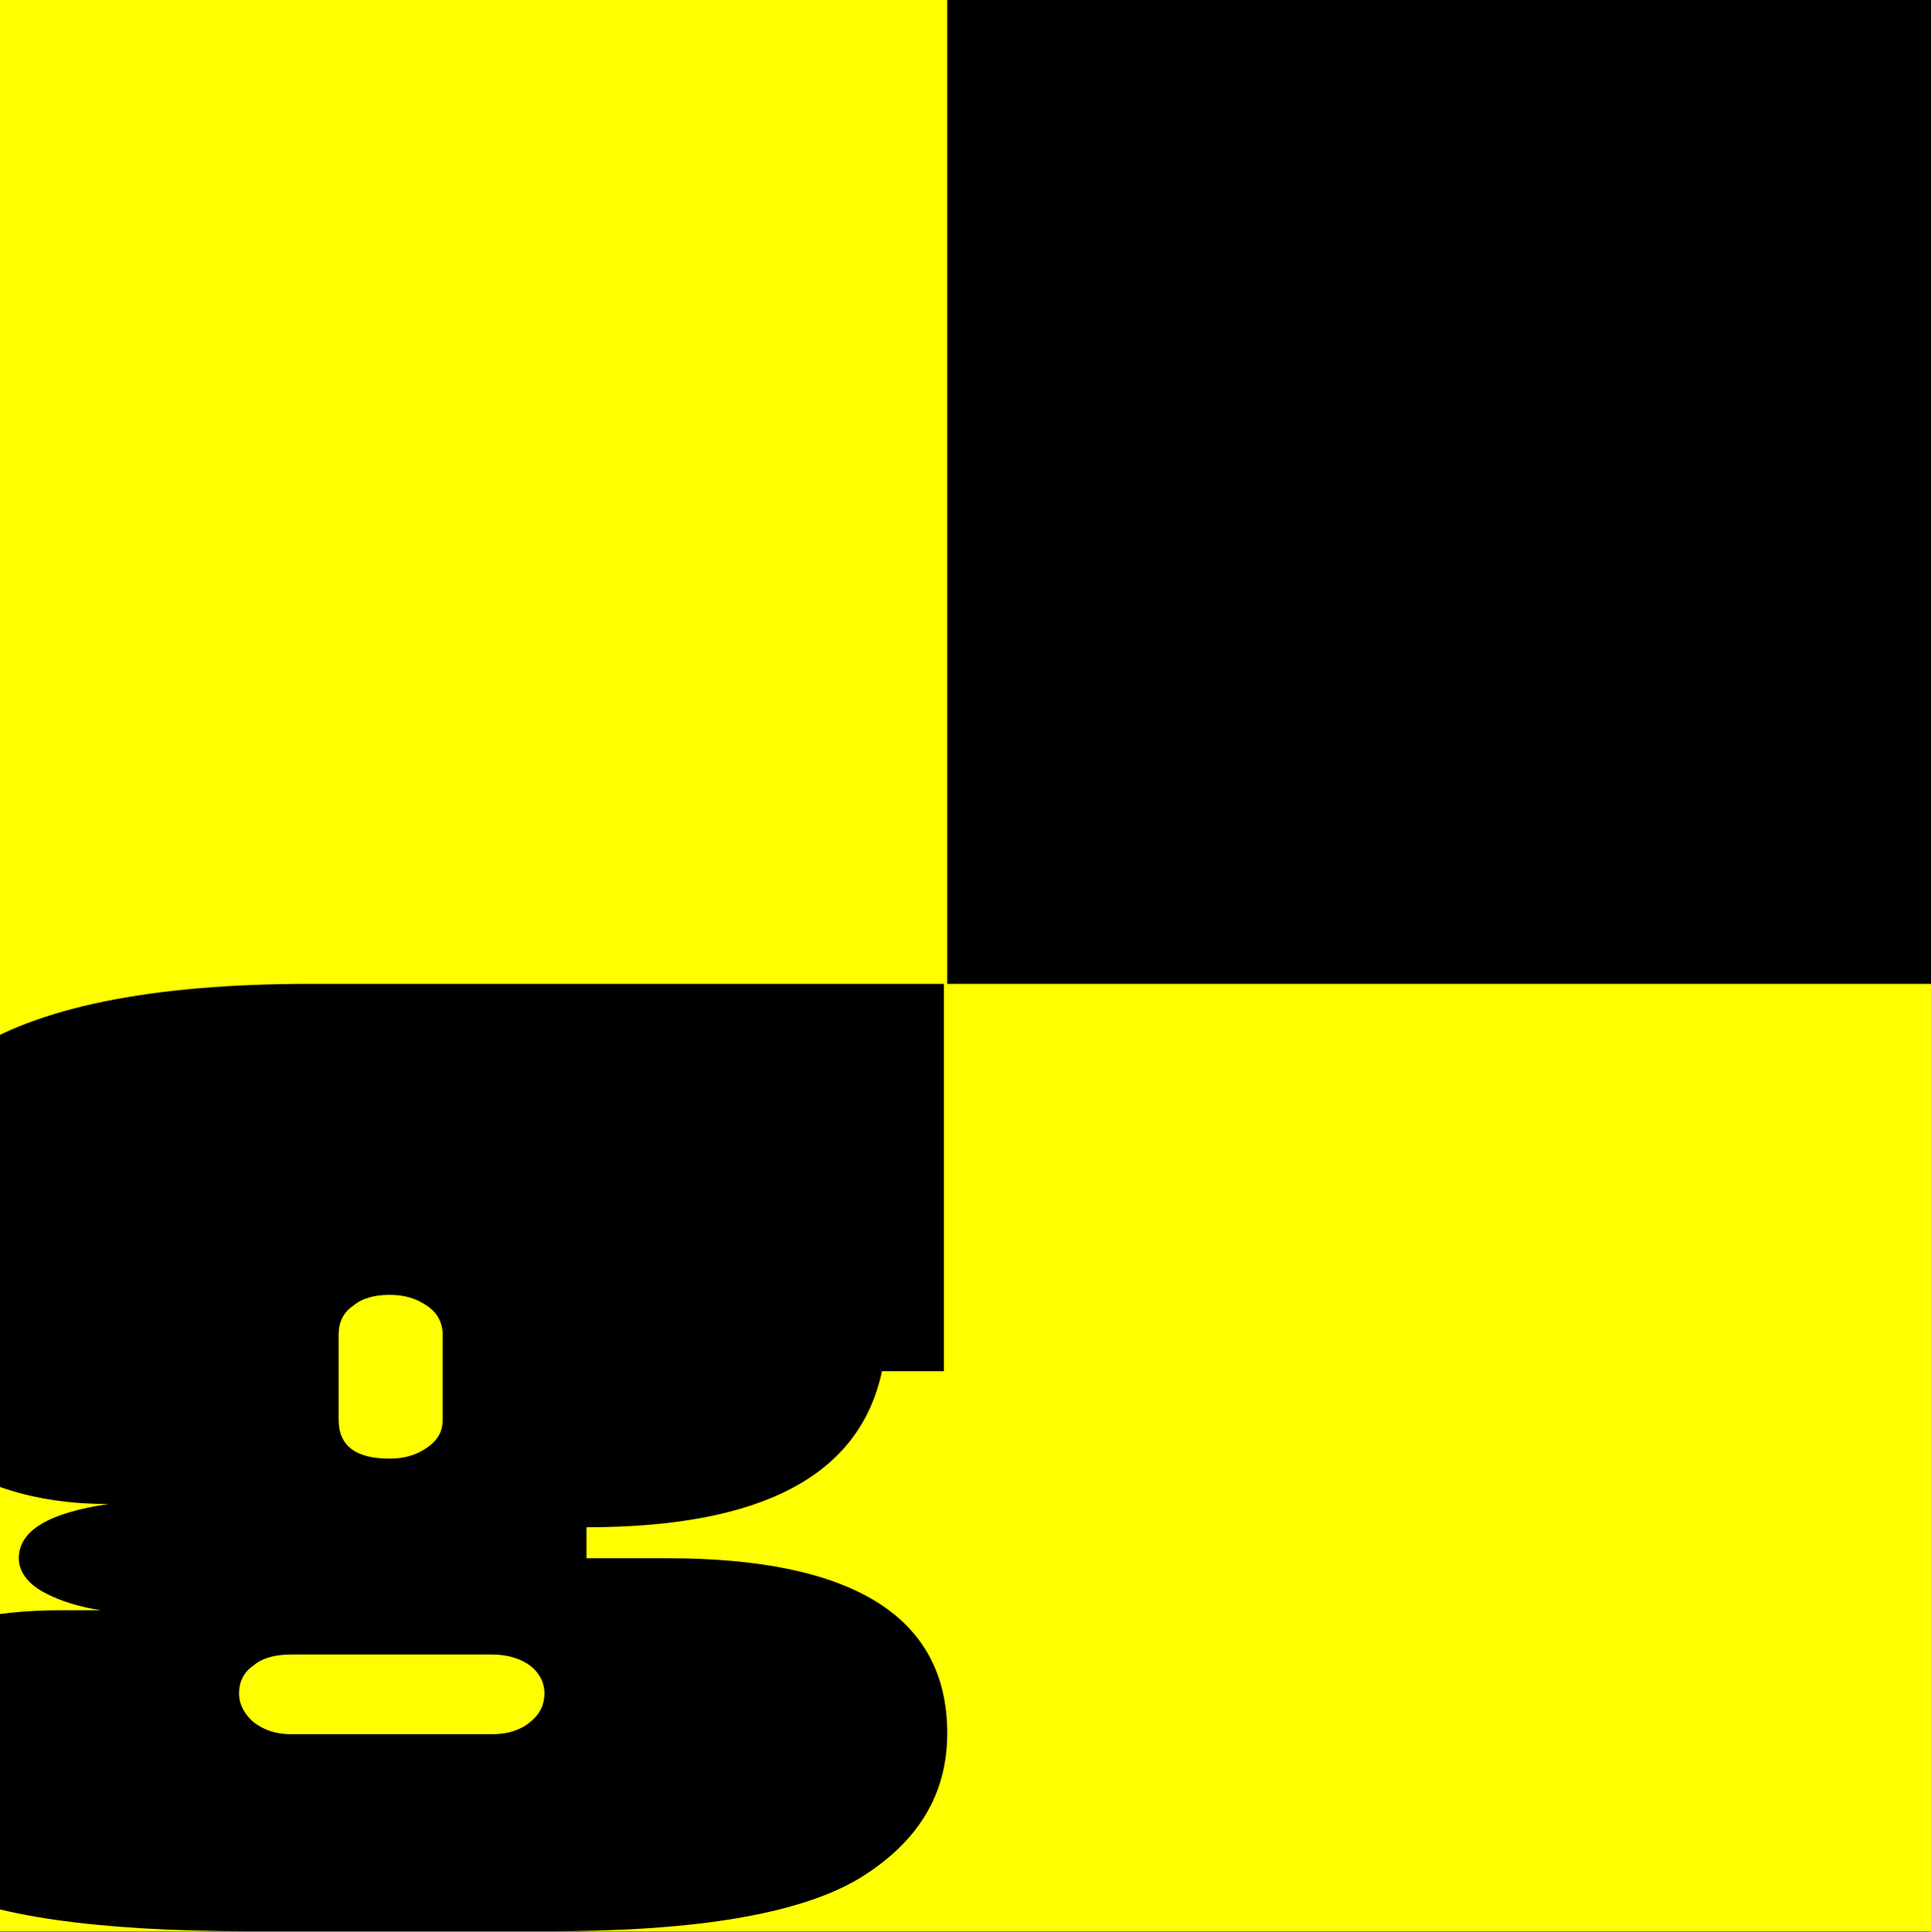 <?xml version="1.0" encoding="utf-8"?>
<!-- Generator: Adobe Illustrator 23.0.6, SVG Export Plug-In . SVG Version: 6.00 Build 0)  -->
<svg version="1.1" id="Layer_1" xmlns="http://www.w3.org/2000/svg" xmlns:xlink="http://www.w3.org/1999/xlink" x="0px" y="0px"
	 viewBox="0 0 174.5 174.6" style="enable-background:new 0 0 174.5 174.6;" xml:space="preserve">
<rect x="0" y="0" width="174.5" height="174.6" fill="#808080" stroke="none"/>
<style type="text/css">
	.st0{fill:#FFFF00;}
</style>
<rect class="st0" width="174.5" height="174.5"/>
<g>
	<path d="M53,140.8h7.3c16.8,0,25.3,5.3,25.3,15.8c0,5.6-2.7,9.9-7.9,13.1c-5.3,3.2-14.6,4.8-27.9,4.8H22.5
		c-13.9,0-23.4-1.4-28.5-4.1c-5.1-2.7-7.7-6.4-7.7-11c0-9.2,6.4-13.9,19.2-13.9h3.6c-1.9-0.3-3.6-0.8-5.1-1.6
		c-1.5-0.8-2.3-1.9-2.3-3.1c0-2.5,2.7-4.1,8.1-4.9c-6.8,0-12.3-1.8-16.3-5.3c-4-3.5-6-8.6-6-15.2c0-9.2,3.2-16,9.5-20.2
		c6.3-4.2,16.7-6.3,31-6.3h57.3v35h-5.6C77.7,133.3,68.9,138,53,138C53,138,53,140.8,53,140.8z M44.5,149.5H26.3
		c-1.4,0-2.6,0.3-3.4,1c-0.9,0.6-1.3,1.5-1.3,2.5s0.5,1.9,1.3,2.6c0.9,0.7,2,1.1,3.4,1.1h18.2c1.4,0,2.6-0.4,3.4-1.1
		c0.9-0.7,1.3-1.6,1.3-2.6s-0.5-1.9-1.3-2.5C47.1,149.9,45.9,149.5,44.5,149.5z M30.6,120.6v7.7c0,2.3,1.5,3.5,4.6,3.5
		c1.3,0,2.4-0.3,3.4-1c1-0.7,1.4-1.5,1.4-2.5v-7.7c0-1.1-0.5-2-1.4-2.6c-1-0.7-2.1-1-3.4-1s-2.5,0.3-3.3,1
		C31,118.6,30.6,119.5,30.6,120.6z"/>
</g>
<rect x="85.6" width="88.9" height="88.9"/>
</svg>
